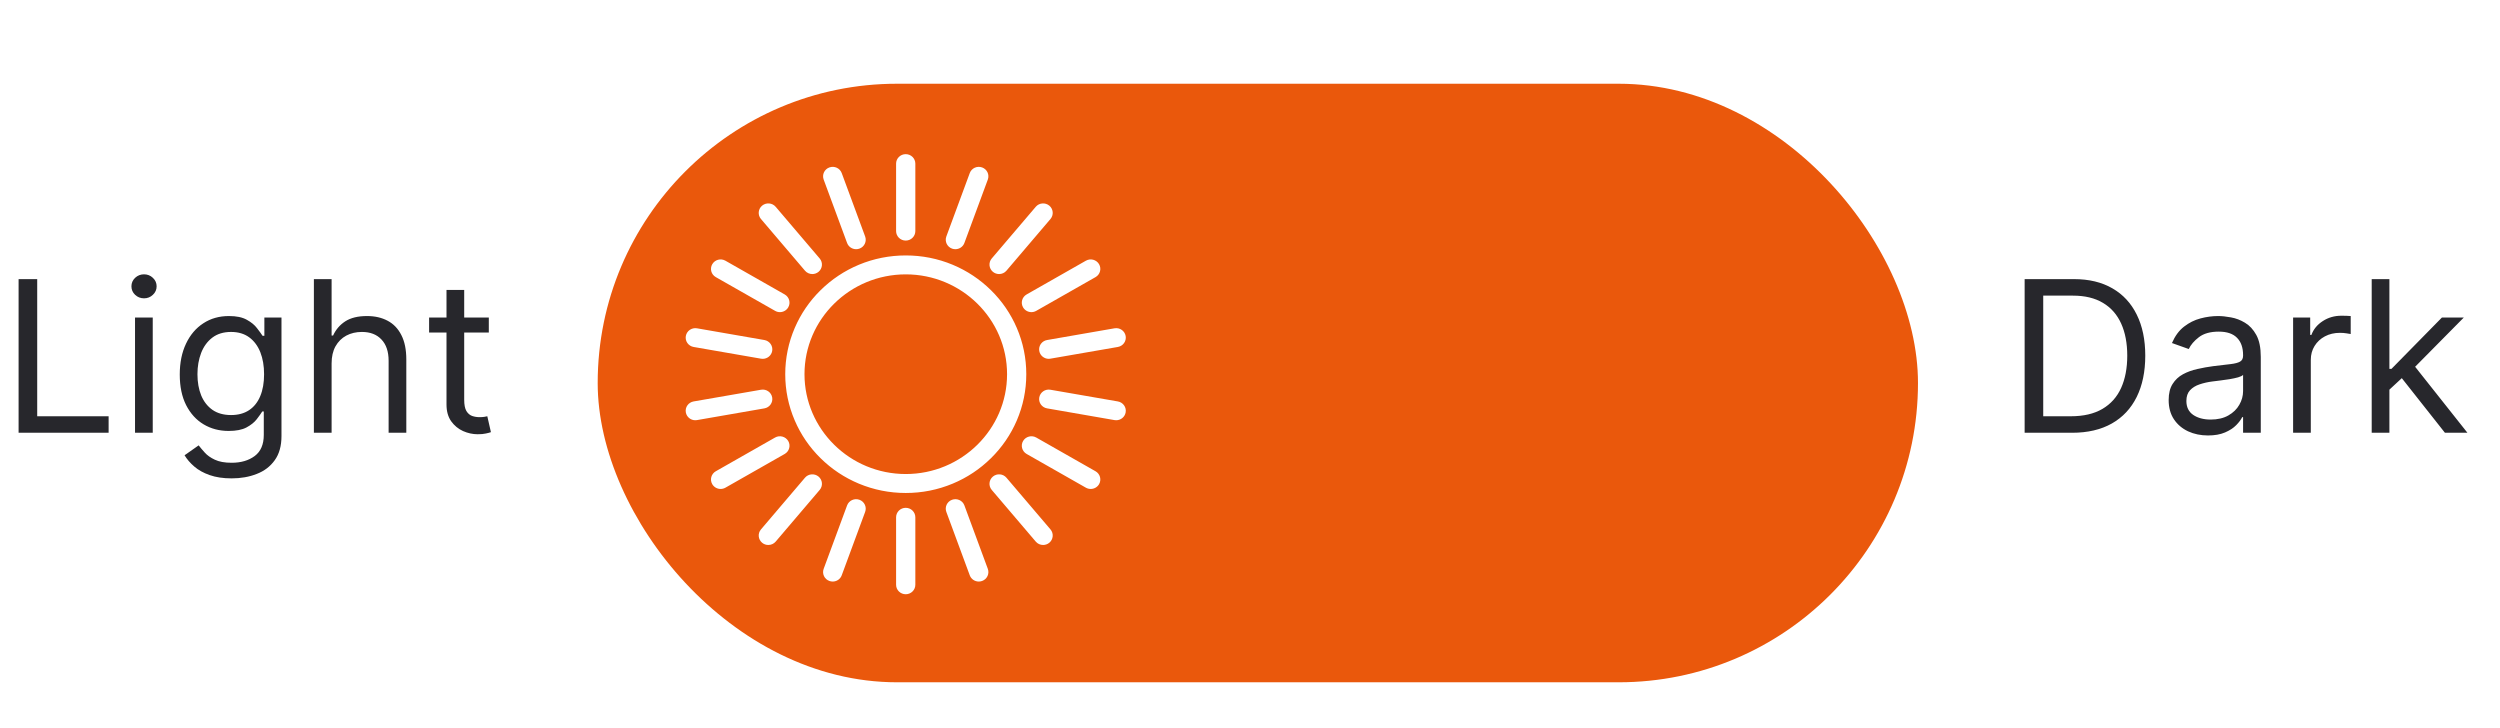 <svg width="103" height="30" viewBox="0 0 103 30" fill="none" xmlns="http://www.w3.org/2000/svg">
<path d="M0.766 17.83V11.5H1.533V17.15H4.475V17.83H0.766ZM5.563 17.83V13.082H6.293V17.83H5.563ZM5.934 12.291C5.792 12.291 5.669 12.243 5.566 12.146C5.465 12.049 5.415 11.933 5.415 11.797C5.415 11.661 5.465 11.544 5.566 11.447C5.669 11.351 5.792 11.302 5.934 11.302C6.076 11.302 6.198 11.351 6.299 11.447C6.402 11.544 6.453 11.661 6.453 11.797C6.453 11.933 6.402 12.049 6.299 12.146C6.198 12.243 6.076 12.291 5.934 12.291ZM9.545 19.709C9.192 19.709 8.89 19.663 8.636 19.573C8.383 19.484 8.172 19.367 8.003 19.22C7.836 19.076 7.703 18.922 7.604 18.757L8.185 18.349C8.251 18.435 8.334 18.534 8.435 18.645C8.536 18.759 8.674 18.857 8.849 18.939C9.027 19.024 9.258 19.066 9.545 19.066C9.928 19.066 10.244 18.973 10.494 18.788C10.743 18.602 10.868 18.312 10.868 17.916V16.952H10.806C10.752 17.038 10.676 17.145 10.577 17.273C10.48 17.399 10.34 17.511 10.157 17.61C9.975 17.707 9.73 17.755 9.421 17.755C9.038 17.755 8.694 17.665 8.389 17.483C8.086 17.302 7.846 17.038 7.669 16.692C7.494 16.346 7.406 15.926 7.406 15.431C7.406 14.945 7.492 14.521 7.663 14.161C7.834 13.798 8.072 13.518 8.377 13.32C8.681 13.12 9.034 13.021 9.434 13.021C9.743 13.021 9.988 13.072 10.169 13.175C10.352 13.276 10.493 13.391 10.589 13.521C10.688 13.649 10.765 13.754 10.818 13.836H10.892V13.082H11.597V17.966C11.597 18.374 11.504 18.705 11.319 18.961C11.136 19.218 10.888 19.407 10.577 19.526C10.268 19.648 9.924 19.709 9.545 19.709ZM9.52 17.1C9.813 17.1 10.06 17.033 10.262 16.899C10.464 16.765 10.617 16.573 10.722 16.321C10.828 16.07 10.88 15.769 10.88 15.419C10.88 15.077 10.829 14.775 10.726 14.513C10.622 14.252 10.47 14.047 10.268 13.898C10.066 13.75 9.817 13.676 9.52 13.676C9.211 13.676 8.953 13.754 8.747 13.911C8.543 14.067 8.39 14.277 8.287 14.541C8.186 14.805 8.135 15.097 8.135 15.419C8.135 15.748 8.187 16.04 8.29 16.294C8.395 16.545 8.55 16.743 8.754 16.887C8.96 17.029 9.215 17.1 9.52 17.1ZM13.662 14.974V17.83H12.932V11.5H13.662V13.824H13.723C13.835 13.579 14.002 13.384 14.224 13.24C14.449 13.094 14.748 13.021 15.12 13.021C15.444 13.021 15.727 13.085 15.97 13.215C16.213 13.343 16.402 13.54 16.536 13.806C16.672 14.069 16.74 14.405 16.74 14.813V17.83H16.011V14.863C16.011 14.486 15.913 14.194 15.717 13.988C15.523 13.78 15.254 13.676 14.91 13.676C14.671 13.676 14.457 13.726 14.267 13.827C14.08 13.928 13.931 14.075 13.822 14.269C13.715 14.463 13.662 14.698 13.662 14.974ZM20.139 13.082V13.7H17.679V13.082H20.139ZM18.396 11.945H19.125V16.47C19.125 16.676 19.155 16.83 19.215 16.933C19.277 17.034 19.355 17.102 19.45 17.137C19.547 17.17 19.648 17.187 19.756 17.187C19.836 17.187 19.902 17.183 19.953 17.174C20.005 17.164 20.046 17.156 20.077 17.15L20.226 17.805C20.176 17.823 20.107 17.842 20.018 17.86C19.93 17.881 19.817 17.891 19.681 17.891C19.476 17.891 19.273 17.847 19.076 17.759C18.88 17.67 18.717 17.535 18.587 17.354C18.46 17.172 18.396 16.944 18.396 16.668V11.945Z" fill="#27272C"/>
<g filter="url(#filter0_dd_4574_17044)">
<rect x="24.625" y="2" width="54.396" height="24.66" rx="12.33" fill="#EA580C"/>
<path fill-rule="evenodd" clip-rule="evenodd" d="M37.316 8.462C37.097 8.462 36.919 8.287 36.919 8.071V5.291C36.919 5.076 37.097 4.901 37.316 4.901C37.534 4.901 37.712 5.076 37.712 5.291V8.071C37.712 8.287 37.534 8.462 37.316 8.462ZM37.318 18.861C36.648 18.861 35.998 18.731 35.385 18.476C34.794 18.229 34.263 17.877 33.807 17.427C33.351 16.978 32.993 16.455 32.743 15.872C32.484 15.268 32.352 14.628 32.352 13.967C32.352 13.307 32.484 12.666 32.743 12.062C32.993 11.479 33.351 10.956 33.807 10.507C34.263 10.058 34.794 9.705 35.385 9.458C35.997 9.203 36.648 9.074 37.318 9.074C37.988 9.074 38.639 9.203 39.251 9.458C39.842 9.705 40.373 10.058 40.829 10.507C41.285 10.956 41.643 11.479 41.893 12.062C42.152 12.666 42.283 13.307 42.283 13.967C42.283 14.628 42.152 15.268 41.893 15.872C41.643 16.455 41.285 16.978 40.829 17.427C40.373 17.877 39.842 18.23 39.251 18.476C38.639 18.731 37.988 18.861 37.318 18.861ZM37.318 9.854C35.017 9.854 33.145 11.699 33.145 13.967C33.145 16.235 35.017 18.08 37.318 18.08C39.619 18.08 41.491 16.235 41.491 13.967C41.491 11.699 39.619 9.854 37.318 9.854ZM34.9 8.56C34.958 8.719 35.11 8.817 35.272 8.817C35.317 8.817 35.362 8.81 35.407 8.794C35.613 8.72 35.719 8.496 35.644 8.293L34.679 5.681C34.604 5.478 34.377 5.374 34.171 5.448C33.966 5.521 33.86 5.745 33.935 5.948L34.9 8.56ZM33.468 9.841C33.355 9.841 33.243 9.794 33.165 9.702L31.351 7.572C31.211 7.407 31.233 7.161 31.4 7.022C31.568 6.884 31.818 6.905 31.958 7.07L33.772 9.2C33.912 9.365 33.89 9.611 33.723 9.75C33.649 9.811 33.558 9.841 33.468 9.841ZM31.934 11.357C31.996 11.393 32.064 11.41 32.132 11.41C32.268 11.41 32.402 11.34 32.475 11.214C32.584 11.028 32.519 10.789 32.33 10.681L29.887 9.291C29.697 9.183 29.455 9.247 29.346 9.434C29.236 9.621 29.301 9.86 29.491 9.967L31.934 11.357ZM31.425 13.334C31.402 13.334 31.379 13.332 31.355 13.328L28.577 12.845C28.362 12.808 28.218 12.605 28.256 12.393C28.294 12.181 28.5 12.039 28.715 12.076L31.493 12.559C31.708 12.596 31.852 12.799 31.814 13.011C31.78 13.2 31.613 13.334 31.425 13.334ZM28.256 15.541C28.29 15.731 28.457 15.864 28.646 15.864C28.669 15.864 28.692 15.862 28.715 15.858L31.493 15.375C31.708 15.338 31.852 15.135 31.814 14.923C31.776 14.711 31.571 14.569 31.355 14.607L28.577 15.089C28.362 15.127 28.218 15.329 28.256 15.541ZM29.689 18.695C29.552 18.695 29.419 18.625 29.346 18.5C29.236 18.313 29.301 18.074 29.491 17.966L31.934 16.576C32.123 16.469 32.365 16.533 32.475 16.719C32.584 16.906 32.519 17.145 32.33 17.253L29.887 18.643C29.825 18.678 29.756 18.695 29.689 18.695ZM31.4 20.912C31.474 20.974 31.565 21.003 31.655 21.003C31.768 21.003 31.88 20.956 31.958 20.864L33.772 18.734C33.912 18.569 33.891 18.323 33.723 18.184C33.555 18.046 33.305 18.067 33.165 18.232L31.352 20.362C31.211 20.527 31.233 20.773 31.4 20.912ZM34.307 22.51C34.262 22.51 34.216 22.502 34.171 22.486C33.966 22.413 33.86 22.188 33.935 21.986L34.9 19.373C34.974 19.171 35.202 19.066 35.407 19.14C35.613 19.214 35.719 19.438 35.644 19.64L34.679 22.253C34.621 22.412 34.469 22.51 34.307 22.51ZM36.919 22.643C36.919 22.858 37.097 23.033 37.316 23.033C37.534 23.033 37.712 22.858 37.712 22.643V19.863C37.712 19.647 37.534 19.472 37.316 19.472C37.097 19.472 36.919 19.647 36.919 19.863V22.643ZM40.326 22.51C40.164 22.51 40.012 22.412 39.954 22.253L38.989 19.64C38.914 19.438 39.02 19.214 39.226 19.14C39.431 19.066 39.659 19.171 39.733 19.373L40.698 21.986C40.773 22.189 40.667 22.413 40.462 22.486C40.417 22.502 40.371 22.51 40.326 22.51ZM42.673 20.864C42.751 20.956 42.863 21.003 42.976 21.003C43.066 21.003 43.157 20.973 43.231 20.912C43.398 20.773 43.42 20.527 43.28 20.362L41.466 18.232C41.326 18.067 41.076 18.045 40.908 18.184C40.741 18.323 40.719 18.569 40.859 18.734L42.673 20.864ZM44.937 18.695C44.87 18.695 44.802 18.678 44.739 18.643L42.297 17.253C42.107 17.145 42.042 16.906 42.151 16.719C42.261 16.533 42.503 16.469 42.693 16.576L45.136 17.966C45.325 18.074 45.39 18.313 45.281 18.5C45.207 18.625 45.074 18.695 44.937 18.695ZM45.918 15.858C45.941 15.862 45.964 15.864 45.987 15.864C46.176 15.864 46.343 15.731 46.377 15.541C46.415 15.329 46.271 15.127 46.055 15.089L43.277 14.607C43.062 14.569 42.856 14.711 42.818 14.923C42.78 15.135 42.924 15.338 43.14 15.375L45.918 15.858ZM43.208 13.334C43.019 13.334 42.852 13.2 42.818 13.011C42.78 12.798 42.924 12.596 43.14 12.559L45.918 12.076C46.133 12.038 46.339 12.18 46.377 12.392C46.415 12.605 46.271 12.807 46.055 12.845L43.277 13.327C43.254 13.332 43.231 13.334 43.208 13.334ZM42.151 11.214C42.225 11.34 42.358 11.41 42.495 11.41C42.562 11.41 42.63 11.393 42.693 11.357L45.136 9.967C45.325 9.86 45.39 9.621 45.281 9.434C45.171 9.247 44.929 9.183 44.739 9.291L42.297 10.681C42.107 10.789 42.042 11.028 42.151 11.214ZM41.163 9.841C41.073 9.841 40.983 9.811 40.908 9.75C40.741 9.611 40.719 9.365 40.859 9.2L42.673 7.07C42.813 6.905 43.063 6.884 43.231 7.022C43.398 7.161 43.42 7.407 43.28 7.572L41.466 9.702C41.388 9.794 41.276 9.841 41.163 9.841ZM39.226 8.794C39.27 8.81 39.316 8.817 39.361 8.817C39.523 8.817 39.675 8.719 39.733 8.56L40.698 5.948C40.773 5.745 40.667 5.521 40.462 5.448C40.256 5.374 40.029 5.478 39.954 5.681L38.989 8.293C38.914 8.496 39.02 8.72 39.226 8.794Z" fill="white"/>
</g>
<path d="M85.368 17.83H83.415V11.5H85.455C86.069 11.5 86.594 11.627 87.031 11.88C87.468 12.131 87.803 12.493 88.035 12.965C88.268 13.435 88.385 13.997 88.385 14.652C88.385 15.312 88.267 15.879 88.032 16.355C87.797 16.829 87.456 17.194 87.006 17.449C86.557 17.703 86.011 17.83 85.368 17.83ZM84.181 17.15H85.319C85.842 17.15 86.276 17.049 86.62 16.847C86.964 16.645 87.221 16.357 87.39 15.984C87.558 15.611 87.643 15.168 87.643 14.652C87.643 14.141 87.559 13.701 87.393 13.333C87.226 12.962 86.976 12.677 86.645 12.48C86.313 12.28 85.9 12.18 85.405 12.18H84.181V17.15ZM90.969 17.941C90.668 17.941 90.395 17.884 90.15 17.771C89.904 17.655 89.71 17.49 89.565 17.273C89.421 17.055 89.349 16.791 89.349 16.482C89.349 16.21 89.403 15.99 89.51 15.821C89.617 15.65 89.76 15.516 89.939 15.419C90.119 15.322 90.316 15.25 90.533 15.203C90.751 15.153 90.971 15.114 91.191 15.085C91.48 15.048 91.713 15.02 91.893 15.002C92.074 14.981 92.206 14.947 92.288 14.9C92.373 14.852 92.415 14.77 92.415 14.652V14.628C92.415 14.323 92.332 14.086 92.165 13.917C92 13.748 91.749 13.663 91.414 13.663C91.065 13.663 90.792 13.74 90.595 13.892C90.397 14.044 90.258 14.207 90.177 14.38L89.485 14.133C89.609 13.845 89.773 13.62 89.98 13.459C90.188 13.297 90.414 13.183 90.659 13.119C90.907 13.053 91.15 13.021 91.389 13.021C91.541 13.021 91.716 13.039 91.914 13.076C92.114 13.111 92.307 13.184 92.492 13.296C92.68 13.407 92.835 13.575 92.959 13.799C93.083 14.024 93.144 14.325 93.144 14.702V17.83H92.415V17.187H92.378C92.329 17.29 92.246 17.4 92.131 17.517C92.015 17.635 91.862 17.735 91.67 17.817C91.478 17.9 91.245 17.941 90.969 17.941ZM91.08 17.286C91.368 17.286 91.611 17.229 91.809 17.116C92.009 17.002 92.159 16.856 92.26 16.677C92.364 16.497 92.415 16.309 92.415 16.111V15.444C92.384 15.481 92.316 15.515 92.211 15.546C92.108 15.574 91.989 15.6 91.853 15.623C91.719 15.643 91.588 15.662 91.46 15.678C91.334 15.693 91.232 15.705 91.154 15.716C90.964 15.74 90.787 15.78 90.622 15.836C90.46 15.89 90.328 15.971 90.227 16.08C90.128 16.187 90.079 16.334 90.079 16.519C90.079 16.773 90.172 16.964 90.36 17.094C90.549 17.222 90.789 17.286 91.08 17.286ZM94.476 17.83V13.082H95.18V13.799H95.23C95.316 13.564 95.473 13.374 95.7 13.228C95.926 13.081 96.182 13.008 96.466 13.008C96.52 13.008 96.587 13.009 96.667 13.011C96.747 13.013 96.808 13.016 96.849 13.021V13.762C96.825 13.756 96.768 13.747 96.679 13.734C96.593 13.72 96.501 13.713 96.404 13.713C96.174 13.713 95.968 13.761 95.786 13.858C95.607 13.953 95.465 14.085 95.36 14.254C95.257 14.421 95.205 14.611 95.205 14.825V17.83H94.476ZM98.394 16.099L98.382 15.196H98.53L100.607 13.082H101.509L99.296 15.32H99.235L98.394 16.099ZM97.714 17.83V11.5H98.443V17.83H97.714ZM100.731 17.83L98.876 15.481L99.395 14.974L101.658 17.83H100.731Z" fill="#27272C"/>
<defs>
<filter id="filter0_dd_4574_17044" x="22.449" y="0.549" width="58.75" height="29.011" filterUnits="userSpaceOnUse" color-interpolation-filters="sRGB">
<feFlood flood-opacity="0" result="BackgroundImageFix"/>
<feColorMatrix in="SourceAlpha" type="matrix" values="0 0 0 0 0 0 0 0 0 0 0 0 0 0 0 0 0 0 127 0" result="hardAlpha"/>
<feOffset dy="0.725"/>
<feGaussianBlur stdDeviation="0.725"/>
<feColorMatrix type="matrix" values="0 0 0 0 0 0 0 0 0 0 0 0 0 0 0 0 0 0 0.06 0"/>
<feBlend mode="normal" in2="BackgroundImageFix" result="effect1_dropShadow_4574_17044"/>
<feColorMatrix in="SourceAlpha" type="matrix" values="0 0 0 0 0 0 0 0 0 0 0 0 0 0 0 0 0 0 127 0" result="hardAlpha"/>
<feOffset dy="0.725"/>
<feGaussianBlur stdDeviation="1.088"/>
<feColorMatrix type="matrix" values="0 0 0 0 0 0 0 0 0 0 0 0 0 0 0 0 0 0 0.1 0"/>
<feBlend mode="normal" in2="effect1_dropShadow_4574_17044" result="effect2_dropShadow_4574_17044"/>
<feBlend mode="normal" in="SourceGraphic" in2="effect2_dropShadow_4574_17044" result="shape"/>
</filter>
</defs>
</svg>
